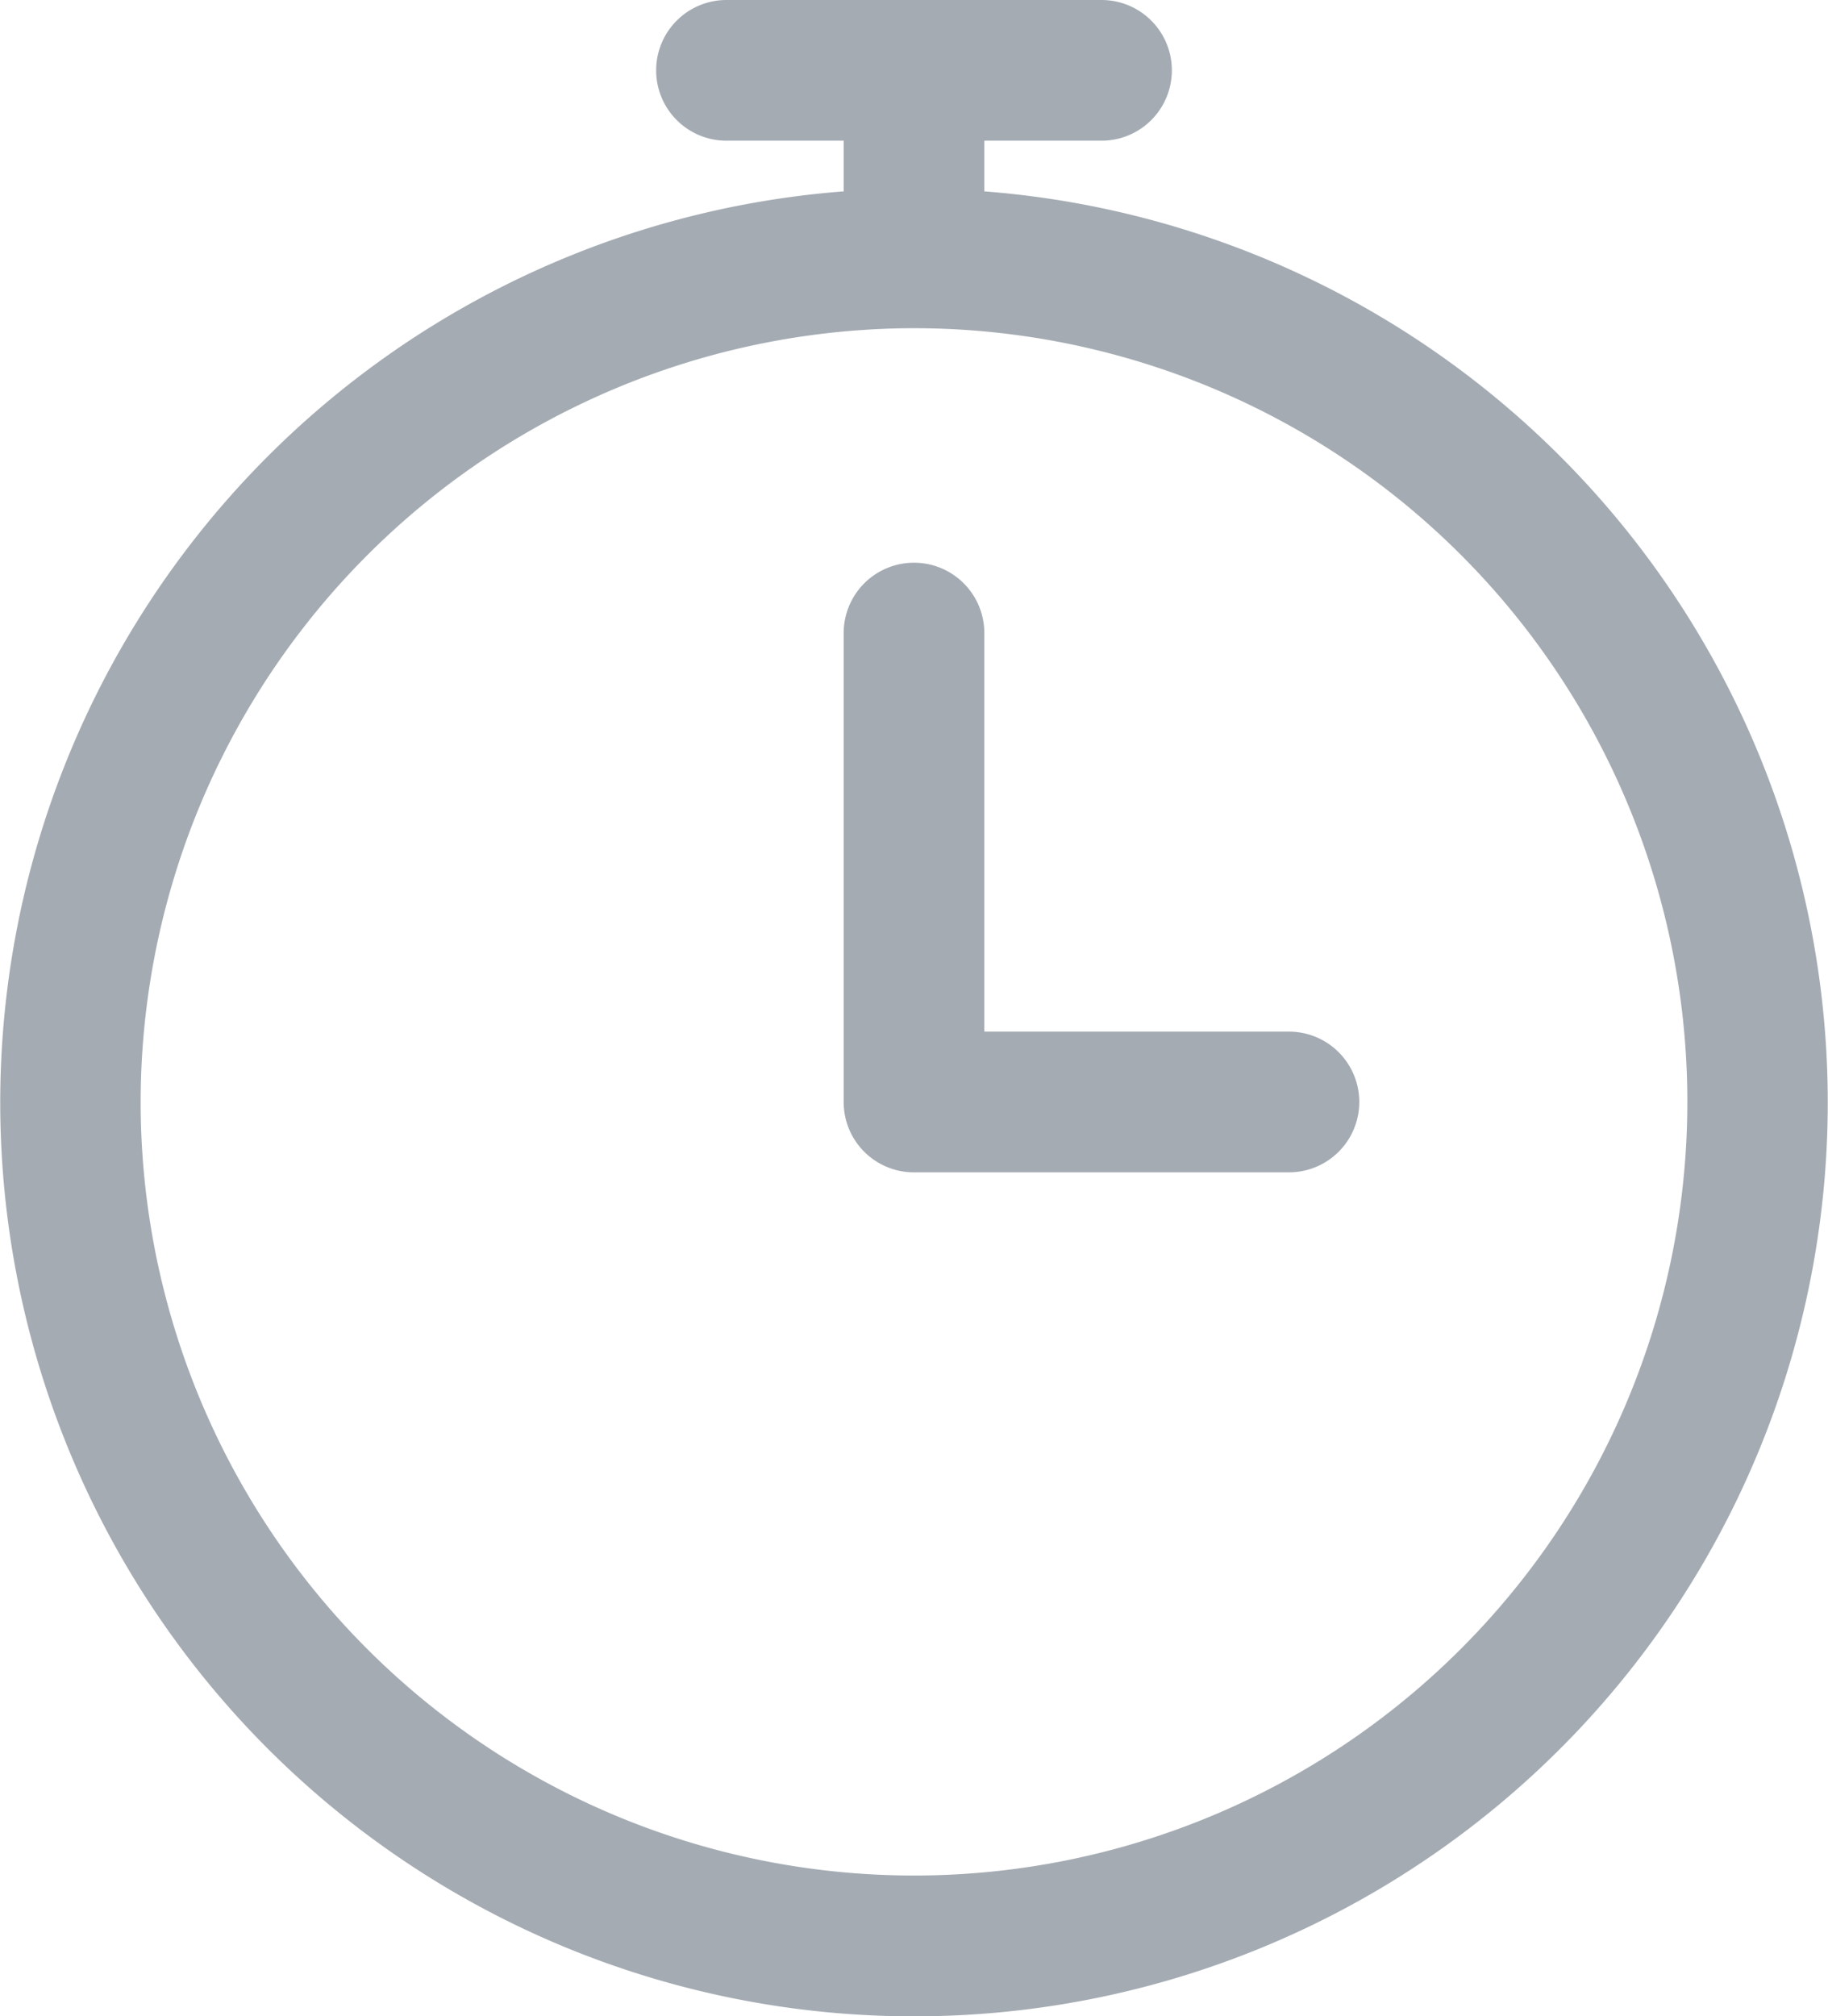 <svg xmlns="http://www.w3.org/2000/svg" width="17" height="18.744" viewBox="0 0 17 18.744"><defs><style>.a{fill:#a4abb3;}</style></defs><path class="a" d="M13,21.244a8.495,8.495,0,0,0,.654-16.965V3.808h1.09a.654.654,0,0,0,0-1.308H11.256a.654.654,0,0,0,0,1.308h1.09v.471A8.495,8.495,0,0,0,13,21.244ZM13,5.551a7.192,7.192,0,1,1-7.192,7.192A7.2,7.2,0,0,1,13,5.551Z" transform="translate(-4.5 -2.5)"/><path class="a" d="M23.154,20.167h3.487a.654.654,0,1,0,0-1.308H23.808V15.154a.654.654,0,1,0-1.308,0v4.359A.653.653,0,0,0,23.154,20.167Z" transform="translate(-14.654 -9.269)"/></svg>